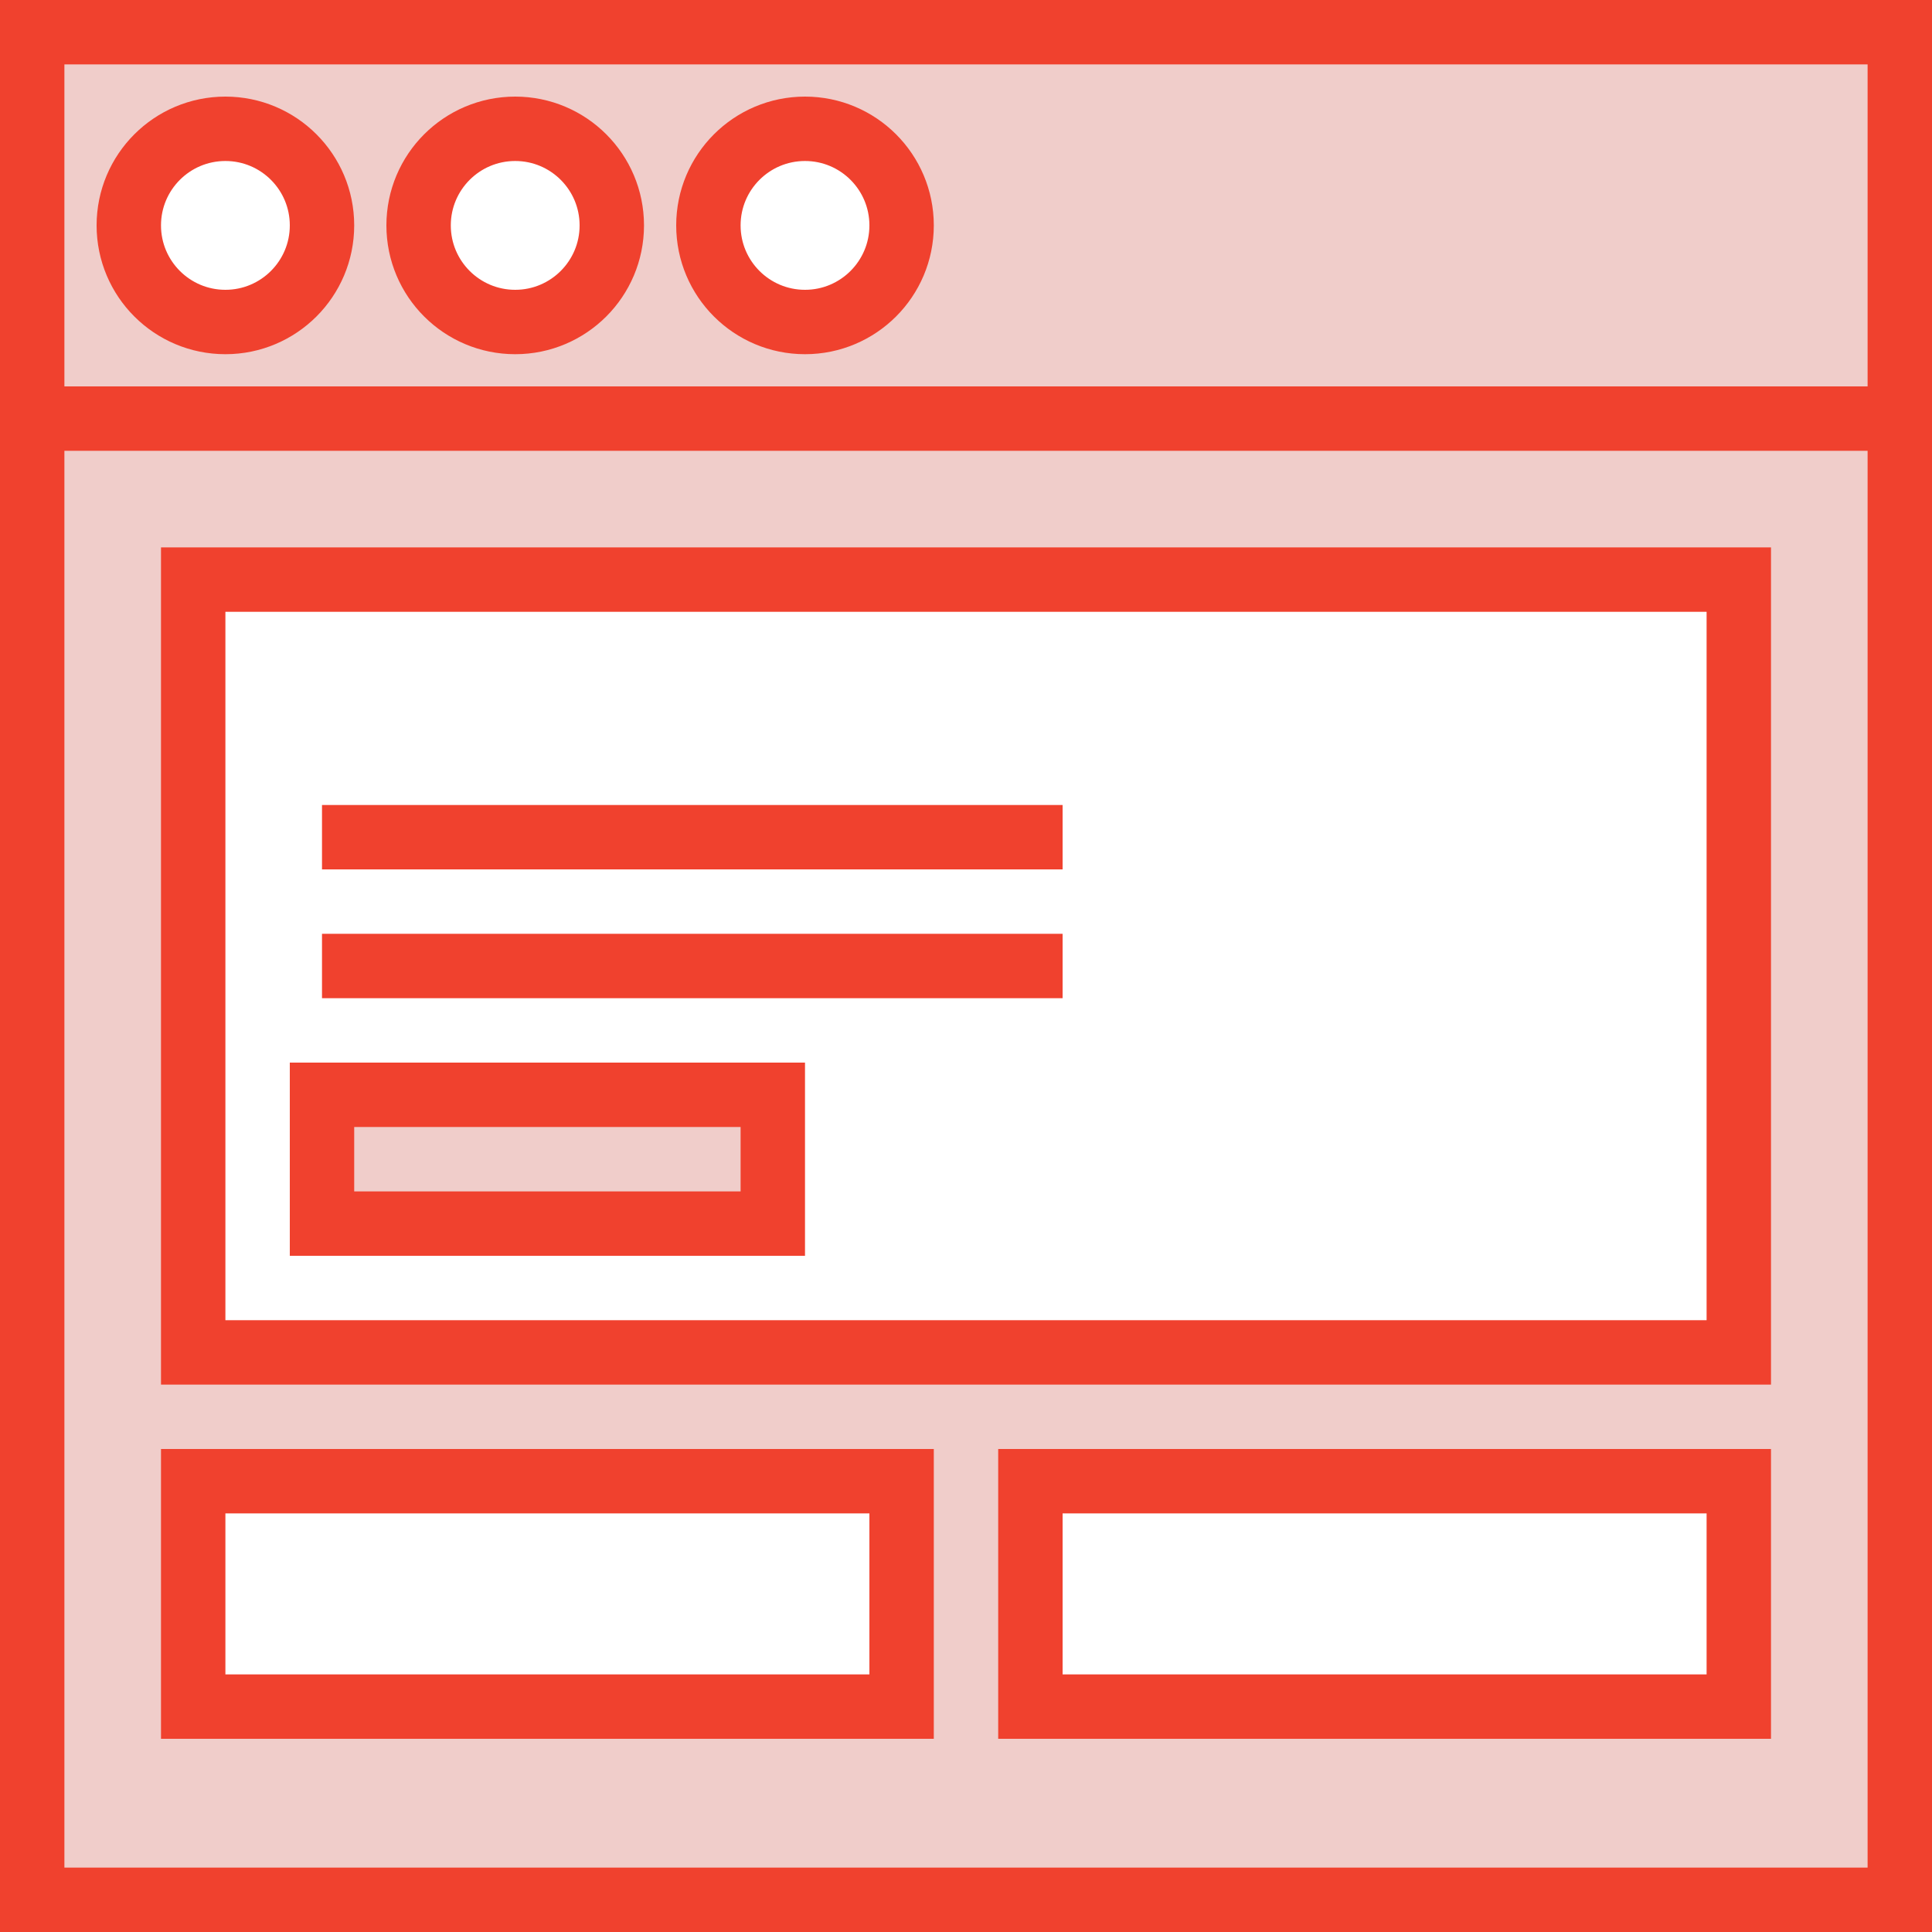 <?xml version="1.0" encoding="UTF-8" standalone="no"?>
<svg width="60px" height="60px" viewBox="0 0 60 60" version="1.1" xmlns="http://www.w3.org/2000/svg" xmlns:xlink="http://www.w3.org/1999/xlink" xmlns:sketch="http://www.bohemiancoding.com/sketch/ns">
    <rect x="0" y="0" width="60" height="60" fill="#333333" stroke="none"/>
    <!-- Generator: Sketch 3.3.1 (12002) - http://www.bohemiancoding.com/sketch -->
    <title>79-CalltoAction2</title>
    <desc>Created with Sketch.</desc>
    <defs></defs>
    <g id="Page-1" stroke="none" stroke-width="1" fill="none" fill-rule="evenodd" sketch:type="MSPage">
        <g id="79-CalltoAction2" sketch:type="MSLayerGroup" transform="translate(1, 1)">
            <g id="Page-1" sketch:type="MSShapeGroup">
                <g id="79---Call-to-Action-(Webby)">
                    <path d="M0,0 L58,0 L58,58 L0,58 L0,0 L0,0 Z" id="Fill-129" fill="#F0CDCA"></path>
                    <path d="M0,0 L58,0 L58,58 L0,58 L0,0 L0,0 Z" id="Stroke-130" stroke="#F0412E" stroke-width="2"></path>
                    <path d="M58,0 L58,12 L0,12 L0,0 L58,0 Z" id="Fill-131" fill="#F0CDCA"></path>
                    <path d="M0,0 L58,0 L58,12 L0,12 L0,0 L0,0 Z" id="Stroke-132" stroke="#F0412E" stroke-width="2"></path>
                    <path d="M5,17 L53,17 L53,41 L5,41 L5,17 L5,17 Z" id="Fill-1408" fill="#FFFFFF"></path>
                    <path d="M5,17 L53,17 L53,41 L5,41 L5,17 L5,17 Z" id="Stroke-1409" stroke="#F0412E" stroke-width="2"></path>
                    <path d="M9,6 C9,7.657 7.657,9 6,9 C4.343,9 3,7.657 3,6 C3,4.343 4.343,3 6,3 C7.657,3 9,4.343 9,6 L9,6 L9,6 Z" id="Fill-1410" fill="#FFFFFF"></path>
                    <path d="M9,6 C9,7.657 7.657,9 6,9 C4.343,9 3,7.657 3,6 C3,4.343 4.343,3 6,3 C7.657,3 9,4.343 9,6 L9,6 L9,6 Z" id="Stroke-1411" stroke="#F0412E" stroke-width="2"></path>
                    <path d="M18,6 C18,7.657 16.657,9 15,9 C13.343,9 12,7.657 12,6 C12,4.343 13.343,3 15,3 C16.657,3 18,4.343 18,6 L18,6 L18,6 Z" id="Fill-1412" fill="#FFFFFF"></path>
                    <path d="M18,6 C18,7.657 16.657,9 15,9 C13.343,9 12,7.657 12,6 C12,4.343 13.343,3 15,3 C16.657,3 18,4.343 18,6 L18,6 L18,6 Z" id="Stroke-1413" stroke="#F0412E" stroke-width="2"></path>
                    <path d="M27,6 C27,7.657 25.657,9 24,9 C22.343,9 21,7.657 21,6 C21,4.343 22.343,3 24,3 C25.657,3 27,4.343 27,6 L27,6 L27,6 Z" id="Fill-1414" fill="#FFFFFF"></path>
                    <path d="M27,6 C27,7.657 25.657,9 24,9 C22.343,9 21,7.657 21,6 C21,4.343 22.343,3 24,3 C25.657,3 27,4.343 27,6 L27,6 L27,6 Z" id="Stroke-1415" stroke="#F0412E" stroke-width="2"></path>
                    <path d="M9,33 L23,33 L23,37 L9,37 L9,33 L9,33 Z" id="Fill-1416" fill="#F0CDCA"></path>
                    <path d="M9,33 L23,33 L23,37 L9,37 L9,33 L9,33 Z" id="Stroke-1417" stroke="#F0412E" stroke-width="2"></path>
                    <path d="M5,45 L27,45 L27,52 L5,52 L5,45 L5,45 Z" id="Fill-1418" fill="#FFFFFF"></path>
                    <path d="M5,45 L27,45 L27,52 L5,52 L5,45 L5,45 Z" id="Stroke-1419" stroke="#F0412E" stroke-width="2"></path>
                    <path d="M31,45 L53,45 L53,52 L31,52 L31,45 L31,45 Z" id="Fill-1420" fill="#FFFFFF"></path>
                    <path d="M31,45 L53,45 L53,52 L31,52 L31,45 L31,45 Z" id="Stroke-1421" stroke="#F0412E" stroke-width="2"></path>
                    <path d="M32,29 L9,29 M32,25 L9,25" id="Stroke-1422" stroke="#F0412E" stroke-width="2"></path>
                </g>
            </g>
        </g>
    </g>
</svg>